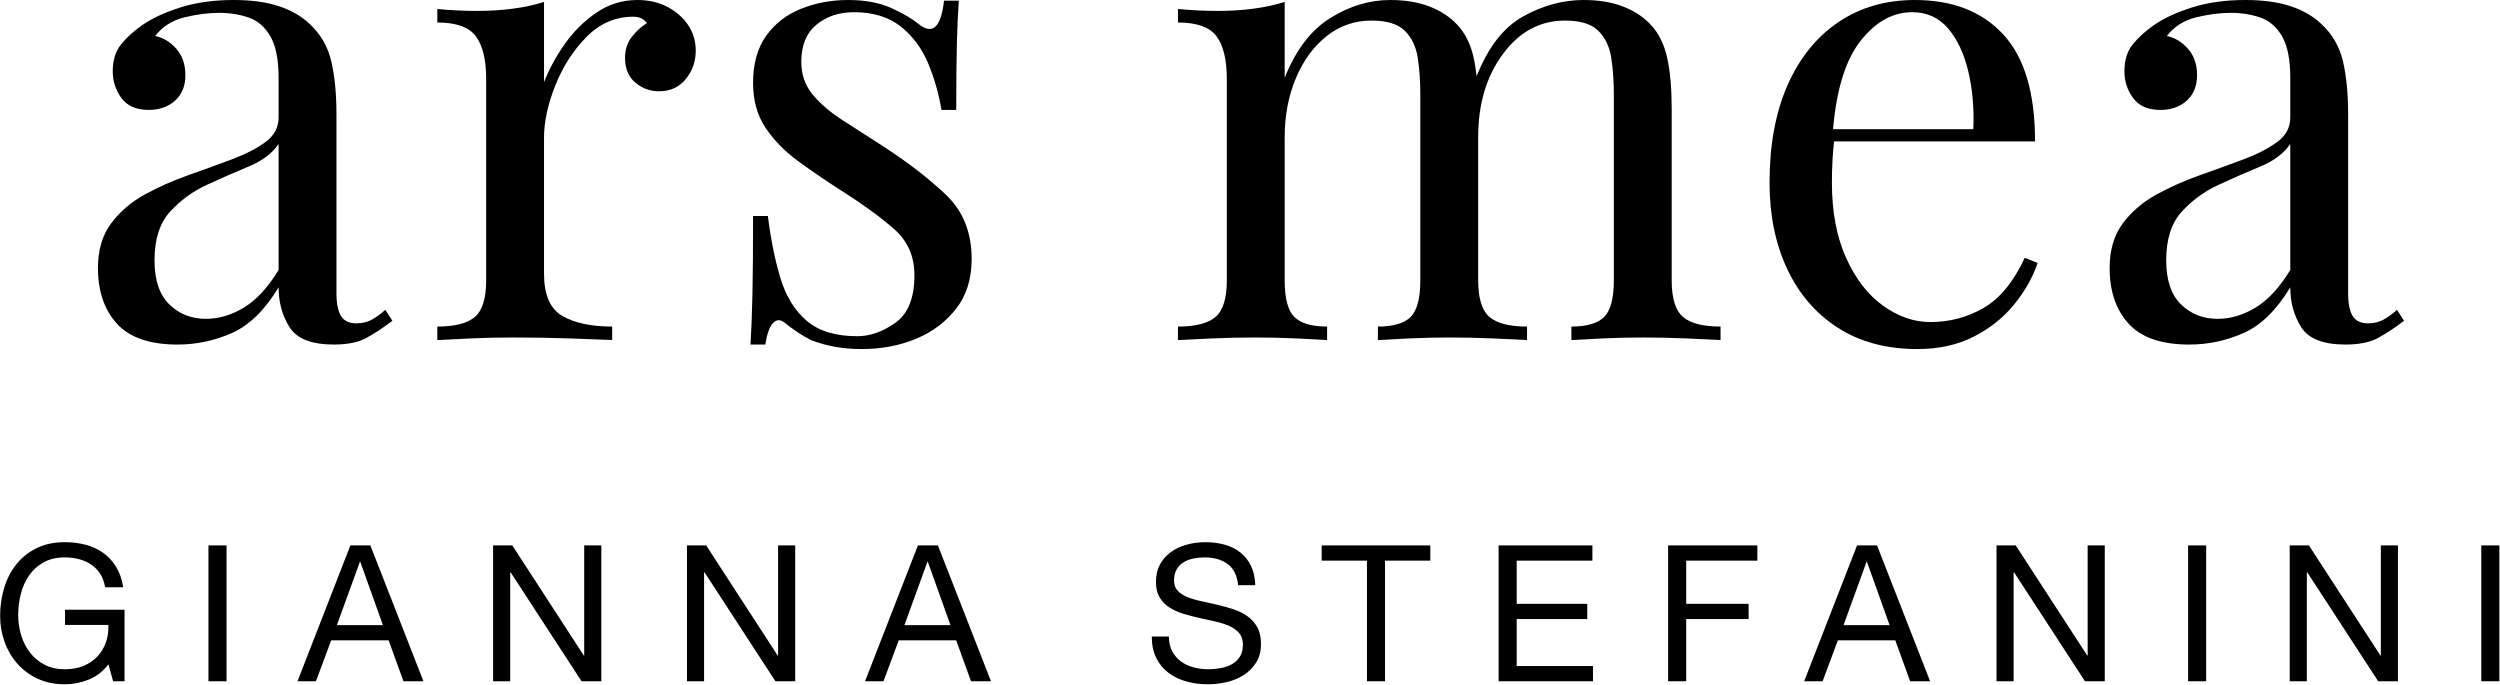 <?xml version="1.0" encoding="UTF-8" standalone="no"?><!DOCTYPE svg PUBLIC "-//W3C//DTD SVG 1.1//EN" "http://www.w3.org/Graphics/SVG/1.1/DTD/svg11.dtd"><svg width="100%" height="100%" viewBox="0 0 3285 900" version="1.1" xmlns="http://www.w3.org/2000/svg" xmlns:xlink="http://www.w3.org/1999/xlink" xml:space="preserve" xmlns:serif="http://www.serif.com/" style="fill-rule:evenodd;clip-rule:evenodd;stroke-linejoin:round;stroke-miterlimit:2;"><path d="M233.452,452.752c-36.606,-0 -63.216,-9.151 -79.829,-27.453c-16.614,-18.301 -24.92,-42.656 -24.92,-73.065c-0,-23.651 5.772,-43.22 17.317,-58.706c11.545,-15.486 26.328,-28.156 44.349,-38.011c18.022,-9.854 37.029,-18.301 57.021,-25.34c19.992,-7.039 38.999,-13.937 57.021,-20.695c18.021,-6.757 32.804,-14.36 44.349,-22.806c11.545,-8.447 17.317,-19.147 17.317,-32.098l0,-52.371c0,-23.651 -3.519,-41.671 -10.559,-54.06c-7.04,-12.389 -16.473,-20.695 -28.299,-24.918c-11.827,-4.224 -25.061,-6.335 -39.703,-6.335c-14.08,-0 -29.144,1.971 -45.194,5.913c-16.051,3.941 -28.863,12.107 -38.437,24.495c10.701,2.253 19.993,7.884 27.877,16.894c7.884,9.01 11.827,20.554 11.827,34.632c-0,14.078 -4.506,25.2 -13.516,33.365c-9.011,8.166 -20.556,12.248 -34.635,12.248c-16.332,0 -28.299,-5.209 -35.902,-15.626c-7.603,-10.418 -11.404,-22.103 -11.404,-35.055c-0,-14.641 3.661,-26.467 10.982,-35.477c7.321,-9.01 16.613,-17.457 27.876,-25.34c12.953,-9.01 29.707,-16.753 50.263,-23.229c20.556,-6.476 43.786,-9.714 69.692,-9.714c23.09,0 42.801,2.675 59.132,8.025c16.332,5.349 29.848,13.092 40.548,23.228c14.643,13.515 24.217,29.987 28.722,49.414c4.505,19.428 6.758,42.657 6.758,69.687l-0,234.823c-0,13.515 1.971,23.51 5.913,29.986c3.942,6.476 10.7,9.714 20.274,9.714c7.884,-0 14.783,-1.689 20.696,-5.068c5.914,-3.379 11.686,-7.602 17.318,-12.67l9.292,14.359c-11.826,9.01 -23.09,16.472 -33.79,22.384c-10.7,5.913 -25.061,8.87 -43.082,8.87c-29.285,-0 -48.714,-7.603 -58.288,-22.807c-9.574,-15.204 -14.361,-32.661 -14.361,-52.37c-18.021,29.845 -38.436,49.836 -61.244,59.972c-22.808,10.137 -46.602,15.205 -71.381,15.205Zm37.169,-33.788c16.895,0 33.508,-4.927 49.84,-14.782c16.332,-9.854 31.537,-26.326 45.616,-49.414l0,-165.558c-8.447,12.388 -21.541,22.243 -39.28,29.564c-17.74,7.32 -36.043,15.345 -54.909,24.073c-18.866,8.729 -35.057,20.554 -48.573,35.477c-13.516,14.923 -20.274,36.181 -20.274,63.774c-0,25.903 6.476,45.19 19.429,57.861c12.953,12.67 29.003,19.005 48.151,19.005Z" style="fill-rule:nonzero;"/><path d="M837.334,0c15.205,0 28.58,3.097 40.125,9.292c11.545,6.194 20.556,14.218 27.032,24.073c6.477,9.855 9.715,20.976 9.715,33.365c-0,14.078 -4.365,26.467 -13.094,37.166c-8.729,10.7 -20.415,16.049 -35.057,16.049c-11.826,0 -22.245,-3.801 -31.256,-11.403c-9.01,-7.602 -13.516,-18.442 -13.516,-32.52c0,-10.7 2.957,-19.85 8.87,-27.453c5.913,-7.602 12.531,-13.655 19.852,-18.16c-3.942,-5.632 -9.856,-8.447 -17.74,-8.447c-23.653,-0 -44.208,8.869 -61.667,26.607c-17.458,17.739 -31.115,38.997 -40.97,63.774c-9.855,24.778 -14.783,47.584 -14.783,68.42l-0,179.073c-0,27.593 8.025,46.036 24.075,55.327c16.05,9.292 37.873,13.937 65.468,13.937l0,17.739c-12.952,-0.563 -31.255,-1.267 -54.908,-2.112c-23.653,-0.845 -48.714,-1.267 -75.183,-1.267c-19.148,0 -38.155,0.422 -57.021,1.267c-18.866,0.845 -33.086,1.549 -42.66,2.112l0,-17.739c23.09,0 39.563,-4.223 49.418,-12.67c9.856,-8.447 14.783,-24.496 14.783,-48.147l0,-264.387c0,-25.34 -4.505,-44.064 -13.516,-56.171c-9.01,-12.107 -25.905,-18.161 -50.685,-18.161l0,-17.738c18.022,1.689 35.48,2.534 52.375,2.534c16.332,-0 31.96,-0.986 46.884,-2.957c14.923,-1.971 28.58,-4.927 40.97,-8.869l-0,105.586c6.195,-16.331 15.065,-32.802 26.609,-49.414c11.545,-16.612 25.484,-30.55 41.816,-41.812c16.331,-11.263 34.353,-16.894 54.064,-16.894Z" style="fill-rule:nonzero;"/><path d="M1114.58,0c22.526,0 41.674,3.66 57.443,10.981c15.768,7.321 27.313,14.078 34.635,20.272c18.584,15.205 29.847,5.068 33.79,-30.408l19.429,-0c-1.127,15.767 -1.971,34.491 -2.534,56.171c-0.564,21.681 -0.845,50.822 -0.845,87.425l-19.429,0c-3.379,-20.835 -9.152,-41.108 -17.318,-60.817c-8.166,-19.709 -20.133,-35.899 -35.902,-48.57c-15.768,-12.67 -36.324,-19.005 -61.666,-19.005c-19.711,0 -36.184,5.49 -49.418,16.471c-13.235,10.981 -19.852,27.171 -19.852,48.57c0,16.894 5.069,31.394 15.206,43.501c10.137,12.107 23.371,23.37 39.703,33.788c16.332,10.417 34.071,21.821 53.219,34.209c32.101,20.836 59.414,41.953 81.941,63.352c22.526,21.399 33.79,49.555 33.79,84.468c-0,25.904 -6.758,47.584 -20.274,65.041c-13.516,17.457 -31.115,30.69 -52.797,39.7c-21.682,9.01 -45.476,13.515 -71.381,13.515c-12.39,0 -24.076,-0.985 -35.058,-2.956c-10.981,-1.971 -21.541,-4.927 -31.678,-8.869c-5.631,-2.816 -11.404,-6.195 -17.317,-10.136c-5.913,-3.942 -11.686,-8.166 -17.317,-12.671c-5.632,-4.505 -10.701,-4.364 -15.206,0.423c-4.505,4.786 -7.884,14.219 -10.137,28.297l-19.429,-0c1.126,-18.02 1.971,-39.982 2.534,-65.886c0.563,-25.904 0.845,-60.254 0.845,-103.052l19.429,0c3.942,31.535 9.574,59.128 16.895,82.78c7.321,23.651 18.866,42.093 34.635,55.327c15.768,13.233 37.732,19.85 65.89,19.85c16.895,-0 33.649,-5.913 50.263,-17.739c16.613,-11.825 24.92,-32.661 24.92,-62.506c0,-24.778 -9.011,-45.05 -27.032,-60.818c-18.021,-15.767 -40.83,-32.379 -68.425,-49.836c-20.274,-12.952 -39.281,-25.904 -57.02,-38.856c-17.74,-12.952 -32.101,-27.593 -43.083,-43.924c-10.981,-16.33 -16.472,-36.039 -16.472,-59.128c-0,-25.34 5.772,-46.035 17.317,-62.084c11.545,-16.049 26.891,-27.875 46.039,-35.477c19.148,-7.602 39.703,-11.403 61.667,-11.403Z" style="fill-rule:nonzero;"/><path d="M1826.6,0c19.711,0 36.888,2.816 51.53,8.447c14.642,5.631 26.75,13.515 36.324,23.651c10.7,11.263 18.021,25.904 21.964,43.924c3.942,18.02 5.913,40.263 5.913,66.73l-0,225.531c-0,23.651 4.928,39.7 14.783,48.147c9.855,8.447 26.328,12.67 49.418,12.67l-0,17.739c-9.574,-0.563 -24.216,-1.267 -43.927,-2.112c-19.711,-0.845 -38.859,-1.267 -57.443,-1.267c-18.585,0 -36.747,0.422 -54.486,1.267c-17.74,0.845 -31.115,1.549 -40.126,2.112l-0,-17.739c20.274,0 34.635,-4.223 43.082,-12.67c8.448,-8.447 12.671,-24.496 12.671,-48.147l0,-244.114c0,-17.457 -1.126,-33.506 -3.379,-48.147c-2.252,-14.641 -7.884,-26.467 -16.895,-35.477c-9.01,-9.01 -23.653,-13.515 -43.927,-13.515c-21.963,-0 -41.533,6.757 -58.71,20.272c-17.176,13.515 -30.692,31.958 -40.548,55.327c-9.855,23.37 -14.783,49.414 -14.783,78.134l0,187.52c0,23.651 4.224,39.7 12.671,48.147c8.448,8.447 22.809,12.67 43.083,12.67l-0,17.739c-9.011,-0.563 -22.386,-1.267 -40.126,-2.112c-17.74,-0.845 -35.902,-1.267 -54.486,-1.267c-18.585,0 -37.732,0.422 -57.443,1.267c-19.711,0.845 -34.353,1.549 -43.927,2.112l-0,-17.739c23.09,0 39.562,-4.223 49.418,-12.67c9.855,-8.447 14.783,-24.496 14.783,-48.147l-0,-264.387c-0,-25.34 -4.506,-44.064 -13.516,-56.171c-9.011,-12.107 -25.906,-18.161 -50.685,-18.161l-0,-17.738c18.021,1.689 35.479,2.534 52.374,2.534c16.332,-0 31.96,-0.986 46.884,-2.957c14.924,-1.971 28.581,-4.927 40.97,-8.869l0,99.673c14.643,-36.603 34.635,-62.788 59.977,-78.556c25.343,-15.767 51.53,-23.651 78.562,-23.651Zm254.27,0c19.711,0 36.887,2.816 51.53,8.447c14.642,5.631 26.75,13.515 36.324,23.651c10.7,11.263 18.021,25.904 21.963,43.924c3.943,18.02 5.914,40.263 5.914,66.73l-0,225.531c-0,23.651 4.927,39.7 14.783,48.147c9.855,8.447 26.328,12.67 49.418,12.67l-0,17.739c-9.574,-0.563 -24.217,-1.267 -43.927,-2.112c-19.711,-0.845 -38.859,-1.267 -57.443,-1.267c-18.585,0 -36.747,0.422 -54.487,1.267c-17.739,0.845 -31.115,1.549 -40.125,2.112l-0,-17.739c20.274,0 34.634,-4.223 43.082,-12.67c8.447,-8.447 12.671,-24.496 12.671,-48.147l0,-244.114c0,-17.457 -1.126,-33.506 -3.379,-48.147c-2.253,-14.641 -7.884,-26.467 -16.895,-35.477c-9.011,-9.01 -23.653,-13.515 -43.927,-13.515c-32.664,-0 -59.836,14.641 -81.518,43.924c-21.682,29.282 -32.523,65.604 -32.523,108.964l-2.534,-78.556c15.205,-38.855 35.761,-65.463 61.666,-79.823c25.906,-14.359 52.375,-21.539 79.407,-21.539Z" style="fill-rule:nonzero;"/><path d="M2516.09,0c49.559,0 88.277,15.064 116.153,45.191c27.877,30.127 41.815,77.007 41.815,140.64l-298.196,-0l-0.845,-16.049l217.946,-0c1.126,-27.593 -1.127,-53.075 -6.758,-76.444c-5.632,-23.37 -14.502,-42.094 -26.61,-56.172c-12.108,-14.078 -27.736,-21.117 -46.884,-21.117c-25.905,0 -48.854,12.952 -68.847,38.856c-19.992,25.903 -31.96,67.011 -35.902,123.324l2.535,3.378c-1.127,8.447 -1.972,17.739 -2.535,27.875c-0.563,10.136 -0.844,20.273 -0.844,30.409c-0,38.292 6.194,71.235 18.584,98.828c12.39,27.593 28.581,48.569 48.573,62.929c19.993,14.36 40.689,21.54 62.089,21.54c25.343,-0 48.714,-6.195 70.115,-18.583c21.4,-12.389 39.421,-34.351 54.063,-65.886l16.895,6.758c-6.194,18.583 -16.331,36.603 -30.411,54.059c-14.079,17.457 -31.818,31.676 -53.219,42.657c-21.4,10.981 -46.179,16.471 -74.338,16.471c-40.548,0 -75.323,-9.291 -104.326,-27.874c-29.003,-18.583 -51.248,-44.346 -66.736,-77.289c-15.487,-32.943 -23.23,-70.813 -23.23,-113.61c-0,-49.555 7.884,-92.212 23.653,-127.97c15.768,-35.758 38.014,-63.352 66.735,-82.779c28.722,-19.428 62.23,-29.142 100.525,-29.142Z" style="fill-rule:nonzero;"/><path d="M2876.8,452.752c-36.605,-0 -63.215,-9.151 -79.828,-27.453c-16.614,-18.301 -24.921,-42.656 -24.921,-73.065c0,-23.651 5.773,-43.22 17.318,-58.706c11.545,-15.486 26.328,-28.156 44.349,-38.011c18.022,-9.854 37.028,-18.301 57.021,-25.34c19.992,-7.039 38.999,-13.937 57.02,-20.695c18.022,-6.757 32.805,-14.36 44.35,-22.806c11.545,-8.447 17.317,-19.147 17.317,-32.098l0,-52.371c0,-23.651 -3.52,-41.671 -10.559,-54.06c-7.04,-12.389 -16.473,-20.695 -28.299,-24.918c-11.827,-4.224 -25.061,-6.335 -39.704,-6.335c-14.079,-0 -29.143,1.971 -45.194,5.913c-16.05,3.941 -28.862,12.107 -38.436,24.495c10.7,2.253 19.993,7.884 27.877,16.894c7.884,9.01 11.826,20.554 11.826,34.632c0,14.078 -4.505,25.2 -13.516,33.365c-9.01,8.166 -20.555,12.248 -34.634,12.248c-16.332,0 -28.299,-5.209 -35.902,-15.626c-7.603,-10.418 -11.404,-22.103 -11.404,-35.055c-0,-14.641 3.66,-26.467 10.981,-35.477c7.322,-9.01 16.614,-17.457 27.877,-25.34c12.953,-9.01 29.707,-16.753 50.263,-23.229c20.555,-6.476 43.786,-9.714 69.692,-9.714c23.09,0 42.8,2.675 59.132,8.025c16.332,5.349 29.848,13.092 40.548,23.228c14.642,13.515 24.216,29.987 28.722,49.414c4.505,19.428 6.758,42.657 6.758,69.687l-0,234.823c-0,13.515 1.971,23.51 5.913,29.986c3.942,6.476 10.7,9.714 20.274,9.714c7.884,-0 14.783,-1.689 20.696,-5.068c5.914,-3.379 11.686,-7.602 17.318,-12.67l9.292,14.359c-11.827,9.01 -23.09,16.472 -33.79,22.384c-10.7,5.913 -25.061,8.87 -43.082,8.87c-29.285,-0 -48.714,-7.603 -58.288,-22.807c-9.574,-15.204 -14.361,-32.661 -14.361,-52.37c-18.021,29.845 -38.436,49.836 -61.244,59.972c-22.808,10.137 -46.602,15.205 -71.382,15.205Zm37.169,-33.788c16.895,0 33.509,-4.927 49.841,-14.782c16.332,-9.854 31.537,-26.326 45.616,-49.414l0,-165.558c-8.447,12.388 -21.541,22.243 -39.281,29.564c-17.739,7.32 -36.042,15.345 -54.908,24.073c-18.867,8.729 -35.058,20.554 -48.574,35.477c-13.516,14.923 -20.274,36.181 -20.274,63.774c0,25.903 6.477,45.19 19.43,57.861c12.953,12.67 29.003,19.005 48.15,19.005Z" style="fill-rule:nonzero;"/><path d="M142.41,872.919l6.25,22.248l15,-0l-0,-93.993l-78.25,0l-0,19.999l57,-0c0.333,8.166 -0.75,15.79 -3.25,22.873c-2.5,7.083 -6.208,13.249 -11.125,18.498c-4.917,5.25 -10.958,9.375 -18.125,12.375c-7.167,2.999 -15.417,4.499 -24.75,4.499c-10,0 -18.792,-1.958 -26.375,-5.874c-7.583,-3.917 -13.958,-9.166 -19.125,-15.749c-5.167,-6.583 -9.083,-14.166 -11.75,-22.748c-2.667,-8.583 -4,-17.541 -4,-26.873c-0,-9.5 1.167,-18.791 3.5,-27.873c2.333,-9.083 5.958,-17.166 10.875,-24.248c4.917,-7.083 11.25,-12.791 19,-17.124c7.75,-4.333 17.042,-6.5 27.875,-6.5c6.667,0 12.958,0.792 18.875,2.375c5.917,1.583 11.208,3.958 15.875,7.125c4.667,3.166 8.583,7.207 11.75,12.124c3.167,4.916 5.333,10.791 6.5,17.623l23.75,0c-1.667,-10.499 -4.792,-19.457 -9.375,-26.873c-4.583,-7.416 -10.25,-13.54 -17,-18.373c-6.75,-4.833 -14.417,-8.375 -23,-10.624c-8.583,-2.25 -17.708,-3.375 -27.375,-3.375c-14.167,-0 -26.542,2.625 -37.125,7.874c-10.583,5.25 -19.417,12.291 -26.5,21.124c-7.083,8.832 -12.417,19.123 -16,30.872c-3.583,11.749 -5.375,24.123 -5.375,37.122c-0,11.666 1.917,22.915 5.75,33.748c3.833,10.832 9.417,20.415 16.75,28.748c7.333,8.332 16.25,14.957 26.75,19.873c10.5,4.917 22.417,7.375 35.75,7.375c10.5,-0 20.917,-2.042 31.25,-6.125c10.333,-4.083 19,-10.791 26,-20.123Z" style="fill-rule:nonzero;"/><rect x="273.91" y="716.68" width="23.75" height="178.486" style="fill-rule:nonzero;"/><path d="M442.66,821.423l30.25,-83.244l0.5,-0l29.75,83.244l-60.5,-0Zm17.75,-104.743l-69.5,178.487l24.25,-0l20,-53.746l75.5,0l19.5,53.746l26.25,-0l-69.75,-178.487l-26.25,0Z" style="fill-rule:nonzero;"/><path d="M647.91,716.68l-0,178.487l22.5,-0l-0,-143.239l0.5,-0l93.25,143.239l26,-0l-0,-178.487l-22.5,0l-0,144.74l-0.5,-0l-94,-144.74l-25.25,0Z" style="fill-rule:nonzero;"/><path d="M902.66,716.68l-0,178.487l22.5,-0l-0,-143.239l0.5,-0l93.25,143.239l26,-0l-0,-178.487l-22.5,0l-0,144.74l-0.5,-0l-94,-144.74l-25.25,0Z" style="fill-rule:nonzero;"/><path d="M1188.41,821.423l30.25,-83.244l0.5,-0l29.75,83.244l-60.5,-0Zm17.75,-104.743l-69.5,178.487l24.25,-0l20,-53.746l75.5,0l19.5,53.746l26.25,-0l-69.75,-178.487l-26.25,0Z" style="fill-rule:nonzero;"/><path d="M1626.92,768.927l22.5,-0c-0.334,-9.833 -2.209,-18.291 -5.625,-25.374c-3.417,-7.082 -8.084,-12.957 -14,-17.623c-5.917,-4.667 -12.792,-8.083 -20.625,-10.249c-7.834,-2.167 -16.334,-3.25 -25.5,-3.25c-8.167,-0 -16.125,1.041 -23.875,3.125c-7.75,2.083 -14.667,5.249 -20.75,9.499c-6.084,4.25 -10.959,9.666 -14.625,16.249c-3.667,6.582 -5.5,14.374 -5.5,23.373c-0,8.166 1.625,14.957 4.875,20.373c3.25,5.417 7.583,9.833 13,13.249c5.416,3.417 11.541,6.167 18.375,8.25c6.833,2.083 13.791,3.916 20.875,5.499c7.083,1.583 14.041,3.125 20.875,4.625c6.833,1.5 12.958,3.458 18.375,5.874c5.416,2.417 9.75,5.542 13,9.375c3.25,3.833 4.875,8.832 4.875,14.999c-0,6.499 -1.334,11.832 -4,15.998c-2.667,4.167 -6.167,7.458 -10.5,9.875c-4.334,2.416 -9.209,4.124 -14.625,5.124c-5.417,1 -10.792,1.5 -16.125,1.5c-6.667,0 -13.167,-0.833 -19.5,-2.5c-6.334,-1.666 -11.875,-4.249 -16.625,-7.749c-4.75,-3.5 -8.584,-7.958 -11.5,-13.374c-2.917,-5.416 -4.375,-11.874 -4.375,-19.374l-22.5,0c-0,10.833 1.958,20.207 5.875,28.123c3.916,7.916 9.25,14.416 16,19.499c6.75,5.083 14.583,8.874 23.5,11.374c8.916,2.5 18.375,3.75 28.375,3.75c8.166,-0 16.375,-0.959 24.625,-2.875c8.25,-1.917 15.708,-5 22.375,-9.249c6.666,-4.25 12.125,-9.75 16.375,-16.499c4.25,-6.75 6.375,-14.874 6.375,-24.373c-0,-8.833 -1.625,-16.166 -4.875,-21.999c-3.25,-5.833 -7.584,-10.666 -13,-14.499c-5.417,-3.833 -11.542,-6.874 -18.375,-9.124c-6.834,-2.25 -13.792,-4.208 -20.875,-5.874c-7.084,-1.667 -14.042,-3.209 -20.875,-4.625c-6.834,-1.417 -12.959,-3.208 -18.375,-5.375c-5.417,-2.166 -9.75,-4.958 -13,-8.374c-3.25,-3.416 -4.875,-7.874 -4.875,-13.374c-0,-5.833 1.125,-10.708 3.375,-14.624c2.25,-3.916 5.25,-7.041 9,-9.374c3.75,-2.333 8.041,-4 12.875,-5c4.833,-1 9.75,-1.5 14.75,-1.5c12.333,0 22.458,2.875 30.375,8.625c7.916,5.749 12.541,15.04 13.875,27.873Z" style="fill-rule:nonzero;"/><path d="M1796.17,736.679l-0,158.488l23.75,-0l-0,-158.488l59.5,-0l-0,-19.999l-142.75,0l-0,19.999l59.5,-0Z" style="fill-rule:nonzero;"/><path d="M1969.17,716.68l-0,178.487l124,-0l-0,-19.999l-100.25,0l-0,-61.745l92.75,0l-0,-19.998l-92.75,-0l-0,-56.746l99.5,-0l-0,-19.999l-123.25,0Z" style="fill-rule:nonzero;"/><path d="M2191.92,716.68l-0,178.487l23.75,-0l-0,-81.744l82,0l-0,-19.998l-82,-0l-0,-56.746l93.5,-0l-0,-19.999l-117.25,0Z" style="fill-rule:nonzero;"/><path d="M2422.42,821.423l30.25,-83.244l0.5,-0l29.75,83.244l-60.5,-0Zm17.75,-104.743l-69.5,178.487l24.25,-0l20,-53.746l75.5,0l19.5,53.746l26.25,-0l-69.75,-178.487l-26.25,0Z" style="fill-rule:nonzero;"/><path d="M2623.42,716.68l-0,178.487l22.5,-0l-0,-143.239l0.5,-0l93.25,143.239l26,-0l-0,-178.487l-22.5,0l-0,144.74l-0.5,-0l-94,-144.74l-25.25,0Z" style="fill-rule:nonzero;"/><rect x="2875.17" y="716.68" width="23.75" height="178.486" style="fill-rule:nonzero;"/><path d="M3008.67,716.68l-0,178.487l22.5,-0l-0,-143.239l0.5,-0l93.25,143.239l26,-0l-0,-178.487l-22.5,0l-0,144.74l-0.5,-0l-94,-144.74l-25.25,0Z" style="fill-rule:nonzero;"/><rect x="3260.42" y="716.68" width="23.75" height="178.486" style="fill-rule:nonzero;"/></svg>